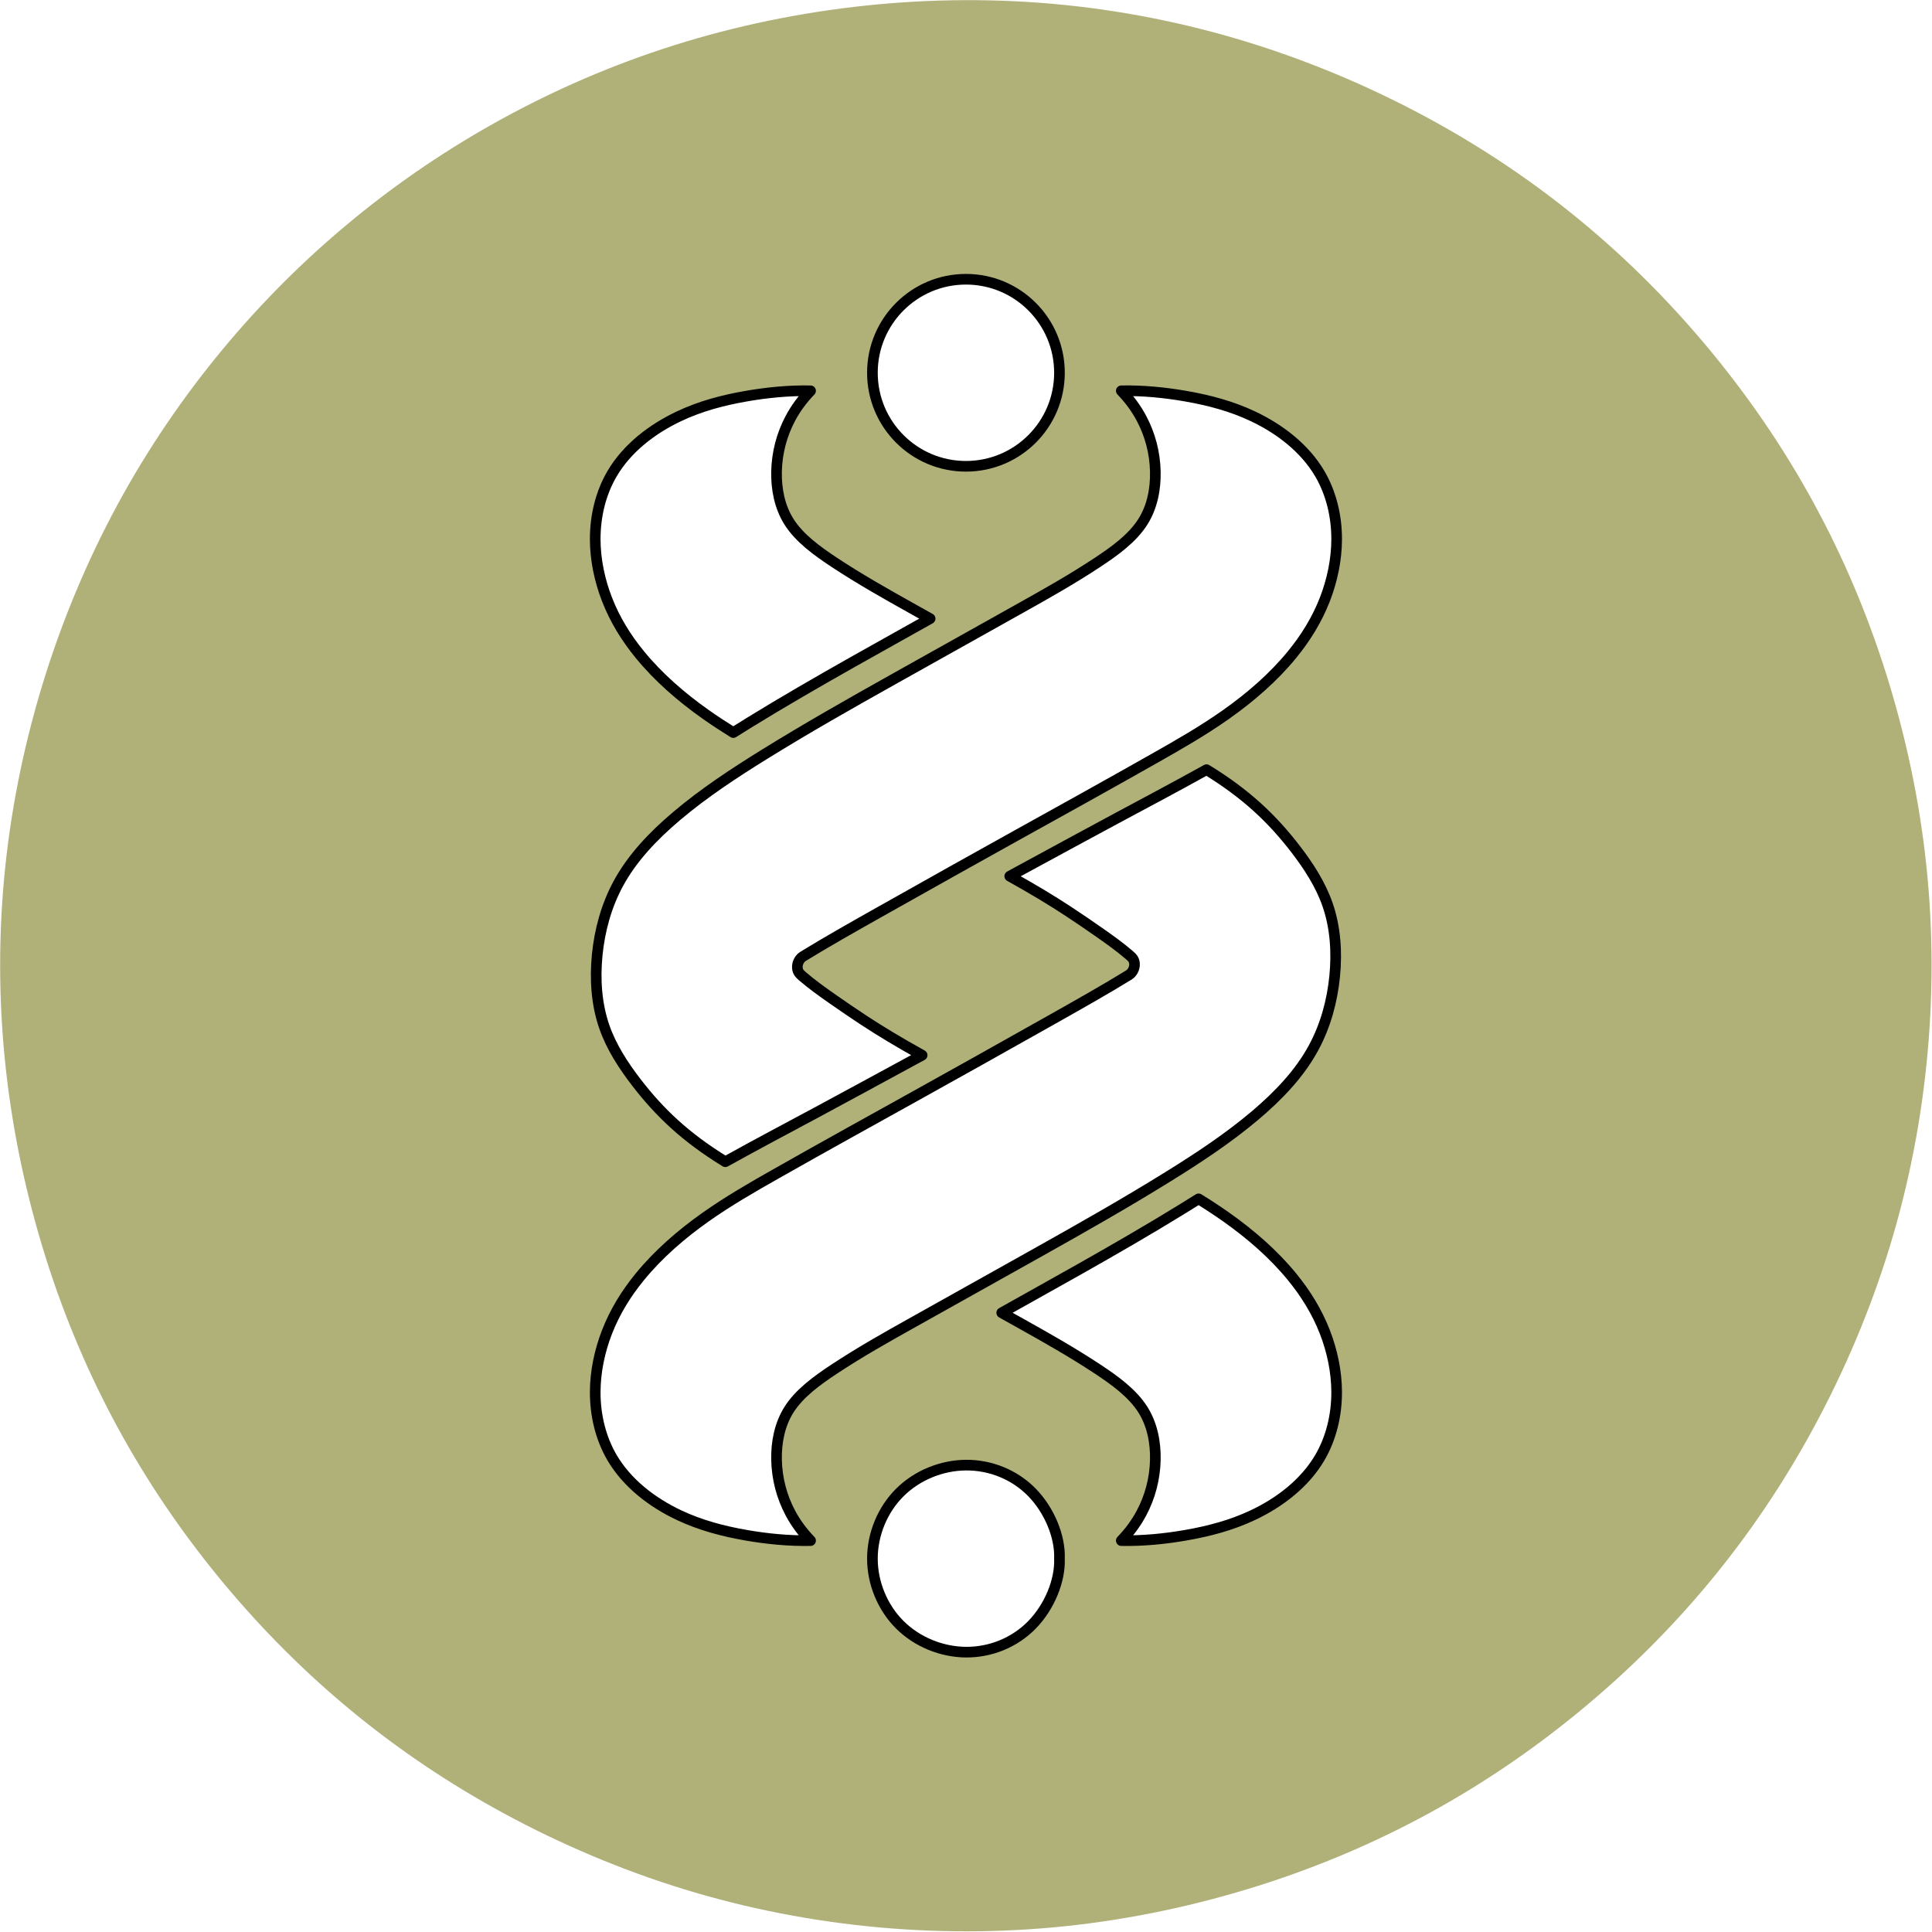 <?xml version="1.0" encoding="UTF-8" standalone="no"?>
<!DOCTYPE svg PUBLIC "-//W3C//DTD SVG 1.1//EN" "http://www.w3.org/Graphics/SVG/1.1/DTD/svg11.dtd">
<svg width="91" height="91" viewBox="0 0 91 91" version="1.1" xmlns="http://www.w3.org/2000/svg" xmlns:xlink="http://www.w3.org/1999/xlink" xml:space="preserve" xmlns:serif="http://www.serif.com/" style="fill-rule:evenodd;clip-rule:evenodd;stroke-linecap:round;stroke-linejoin:round;">
	<filter xmlns="http://www.w3.org/2000/svg" id="dropshadow" x="-0.2" width="300%" height="300%">
      <feGaussianBlur in="SourceAlpha" stdDeviation="2"/> 
      <feOffset dx="0" dy="0" result="offsetblur"/> 
      <feMerge> 
        <feMergeNode/>
        <feMergeNode in="SourceGraphic"/> 
      </feMerge>
    </filter>
    <g id="background" transform="matrix(0.822,0,0,0.822,-18.567,-18.578)">
        <path d="M42.458,35.478C47.445,31.3 53.622,27.688 60.578,25.4C67.534,23.112 75.268,22.15 82.867,22.817C86.666,23.151 90.432,23.892 94.06,25.008C97.688,26.123 101.178,27.613 104.381,29.347C110.788,32.814 116.048,37.255 120.395,42.458C124.742,47.661 128.177,53.625 130.453,60.547C131.591,64.008 132.439,67.709 132.888,71.475C133.337,75.242 133.386,79.074 133.046,82.872C132.706,86.67 131.976,90.433 130.865,94.06C129.754,97.687 128.262,101.178 126.527,104.381C123.058,110.789 118.617,116.048 113.415,120.395C108.212,124.742 102.248,128.177 95.326,130.453C91.865,131.591 88.165,132.439 84.398,132.888C80.632,133.337 76.799,133.386 73.001,133.046C69.203,132.706 65.44,131.976 61.813,130.865C58.186,129.754 54.696,128.262 51.492,126.527C45.085,123.058 39.826,118.617 35.478,113.415C31.131,108.212 27.694,102.247 25.421,95.326C24.284,91.866 23.438,88.166 22.985,84.398C22.532,80.63 22.472,76.792 22.818,72.994C23.512,65.397 25.833,57.957 29.321,51.519C32.808,45.08 37.461,39.643 42.458,35.478Z" style="fill:rgb(176,176,121);fill-rule:nonzero;"/>
    </g>
    <g id="icon" filter="url(#dropshadow)">
        <g transform="matrix(0.822,0,0,0.822,-18.567,-18.578)">
            <path d="M75.885,58.05C75.385,58.329 74.885,58.609 74.384,58.889C72.407,59.995 70.428,61.101 68.471,62.242C67.455,62.834 66.446,63.436 65.445,64.053C65.165,64.226 64.885,64.401 64.606,64.578C64.071,64.246 63.539,63.9 63.019,63.532C61.622,62.545 60.315,61.41 59.256,60.116C58.471,59.158 57.823,58.113 57.372,56.952C56.949,55.867 56.698,54.681 56.694,53.512C56.69,52.175 57.008,50.861 57.655,49.753C58.514,48.286 59.951,47.182 61.498,46.452C62.711,45.879 63.992,45.537 65.335,45.303C66.549,45.091 67.814,44.968 69.034,44.994C68.552,45.495 68.176,46.013 67.879,46.57C67.381,47.504 67.107,48.547 67.084,49.619C67.063,50.618 67.259,51.642 67.796,52.495C68.393,53.442 69.411,54.176 70.405,54.832C71.887,55.809 73.316,56.611 74.723,57.399C75.112,57.617 75.5,57.834 75.885,58.05Z" style="fill:white;fill-rule:nonzero;stroke:black;stroke-width:0.61px;" />
        </g>
        <g transform="matrix(0.822,0,0,0.822,-18.567,-18.578)">
            <path d="M68.616,77.395C69.909,76.598 71.497,75.702 72.904,74.909C76.197,73.054 78.496,71.769 80.841,70.466C83.351,69.072 85.913,67.657 88.807,66.018C90.136,65.265 91.535,64.465 92.854,63.532C94.251,62.545 95.559,61.41 96.618,60.116C97.402,59.158 98.05,58.113 98.502,56.952C98.924,55.867 99.175,54.681 99.179,53.512C99.183,52.175 98.865,50.861 98.218,49.753C97.359,48.286 95.922,47.182 94.375,46.452C93.162,45.879 91.881,45.537 90.538,45.303C89.324,45.091 88.059,44.968 86.839,44.994C87.321,45.495 87.697,46.013 87.994,46.57C88.492,47.504 88.766,48.547 88.789,49.619C88.811,50.618 88.615,51.642 88.077,52.495C87.48,53.442 86.462,54.176 85.468,54.832C83.986,55.809 82.557,56.611 81.15,57.399C78.628,58.812 76.176,60.18 73.726,61.555C71.295,62.919 68.865,64.291 66.368,65.839C64.661,66.898 62.922,68.038 61.354,69.366C60.017,70.498 58.804,71.766 58,73.263C57.332,74.507 56.946,75.909 56.806,77.343C56.671,78.732 56.768,80.15 57.216,81.44C57.619,82.599 58.307,83.654 59.044,84.613C60.381,86.354 61.878,87.778 64.15,89.169C64.163,89.162 64.176,89.155 64.19,89.147C65.899,88.196 67.63,87.282 69.353,86.357C71.077,85.431 72.794,84.494 74.514,83.561C74.818,83.396 75.122,83.231 75.427,83.066C74.052,82.3 73.06,81.7 72.09,81.065C71.486,80.67 70.891,80.261 70.299,79.847C69.706,79.433 69.118,79.014 68.57,78.542C68.483,78.467 68.398,78.391 68.344,78.295C68.291,78.198 68.27,78.081 68.278,77.965C68.293,77.734 68.422,77.509 68.616,77.395Z" style="fill:white;fill-rule:nonzero;stroke:black;stroke-width:0.61px;"/>
        </g>
        <g transform="matrix(0.822,0,0,0.822,-18.567,-18.578)">
            <path d="M87.257,78.478C85.964,79.275 84.376,80.171 82.969,80.964C79.676,82.819 77.377,84.104 75.032,85.407C72.522,86.801 69.96,88.216 67.067,89.855C65.737,90.608 64.338,91.409 63.019,92.341C61.622,93.328 60.315,94.463 59.256,95.757C58.471,96.715 57.823,97.761 57.372,98.921C56.949,100.006 56.698,101.192 56.694,102.362C56.69,103.698 57.008,105.012 57.655,106.12C58.514,107.587 59.951,108.692 61.498,109.422C62.711,109.994 63.992,110.336 65.335,110.57C66.549,110.782 67.814,110.905 69.034,110.879C68.552,110.378 68.176,109.86 67.879,109.304C67.381,108.369 67.107,107.327 67.084,106.254C67.063,105.256 67.259,104.231 67.796,103.378C68.393,102.431 69.411,101.697 70.405,101.041C71.887,100.065 73.316,99.262 74.723,98.474C77.245,97.062 79.697,95.694 82.147,94.319C84.579,92.954 87.008,91.582 89.505,90.034C91.212,88.976 92.951,87.835 94.519,86.507C95.856,85.375 97.069,84.107 97.873,82.61C98.541,81.366 98.927,79.964 99.067,78.531C99.202,77.142 99.106,75.723 98.657,74.434C98.254,73.274 97.566,72.219 96.83,71.261C95.492,69.519 93.995,68.095 91.724,66.704C91.71,66.711 91.697,66.719 91.683,66.726C89.974,67.677 88.244,68.591 86.52,69.517C84.796,70.442 83.079,71.379 81.359,72.312C81.055,72.478 80.751,72.642 80.447,72.808C81.821,73.573 82.813,74.173 83.783,74.808C84.387,75.203 84.982,75.612 85.575,76.026C86.167,76.44 86.756,76.859 87.303,77.331C87.39,77.406 87.476,77.482 87.529,77.579C87.582,77.675 87.603,77.792 87.595,77.908C87.58,78.139 87.451,78.364 87.257,78.478Z" style="fill:white;fill-rule:nonzero;stroke:black;stroke-width:0.61px;"/>
        </g>
        <g transform="matrix(0.822,0,0,0.822,-18.567,-18.578)">
            <path d="M91.267,91.296C91.803,91.627 92.334,91.974 92.854,92.341C94.251,93.328 95.559,94.463 96.618,95.757C97.402,96.715 98.05,97.761 98.502,98.921C98.924,100.006 99.175,101.192 99.179,102.362C99.183,103.698 98.865,105.012 98.218,106.12C97.359,107.587 95.922,108.692 94.375,109.422C93.162,109.994 91.881,110.336 90.538,110.57C89.324,110.782 88.059,110.905 86.839,110.879C87.321,110.378 87.697,109.86 87.994,109.304C88.492,108.369 88.766,107.327 88.789,106.254C88.811,105.256 88.615,104.231 88.077,103.378C87.48,102.431 86.462,101.697 85.468,101.041C83.986,100.065 82.557,99.262 81.15,98.474C80.761,98.256 80.374,98.04 79.988,97.824C80.488,97.544 80.988,97.264 81.489,96.984C83.467,95.879 85.445,94.772 87.402,93.631C88.418,93.039 89.428,92.437 90.428,91.82C90.709,91.647 90.989,91.472 91.267,91.296Z" style="fill:white;fill-rule:nonzero;stroke:black;stroke-width:0.61px;"/>
        </g>
        <g transform="matrix(0.822,0,0,0.822,-18.567,-18.578)">
            <path d="M83.295,111.912C83.345,113.16 82.729,114.671 81.726,115.701C80.723,116.732 79.333,117.282 77.937,117.271C76.54,117.26 75.138,116.688 74.147,115.701C73.157,114.715 72.578,113.314 72.578,111.912C72.578,110.511 73.157,109.11 74.147,108.123C75.138,107.136 76.54,106.564 77.937,106.554C79.333,106.543 80.723,107.092 81.726,108.123C82.729,109.154 83.345,110.665 83.295,111.912Z" style="fill:white;fill-rule:nonzero;stroke:black;stroke-width:0.61px;"/>
        </g>
        <g transform="matrix(0.822,0,0,0.822,-18.567,-18.578)">
            <circle cx="77.937" cy="43.961" r="5.359" style="fill:white;stroke:black;stroke-width:0.61px;"/>
        </g>
    </g>
</svg>
